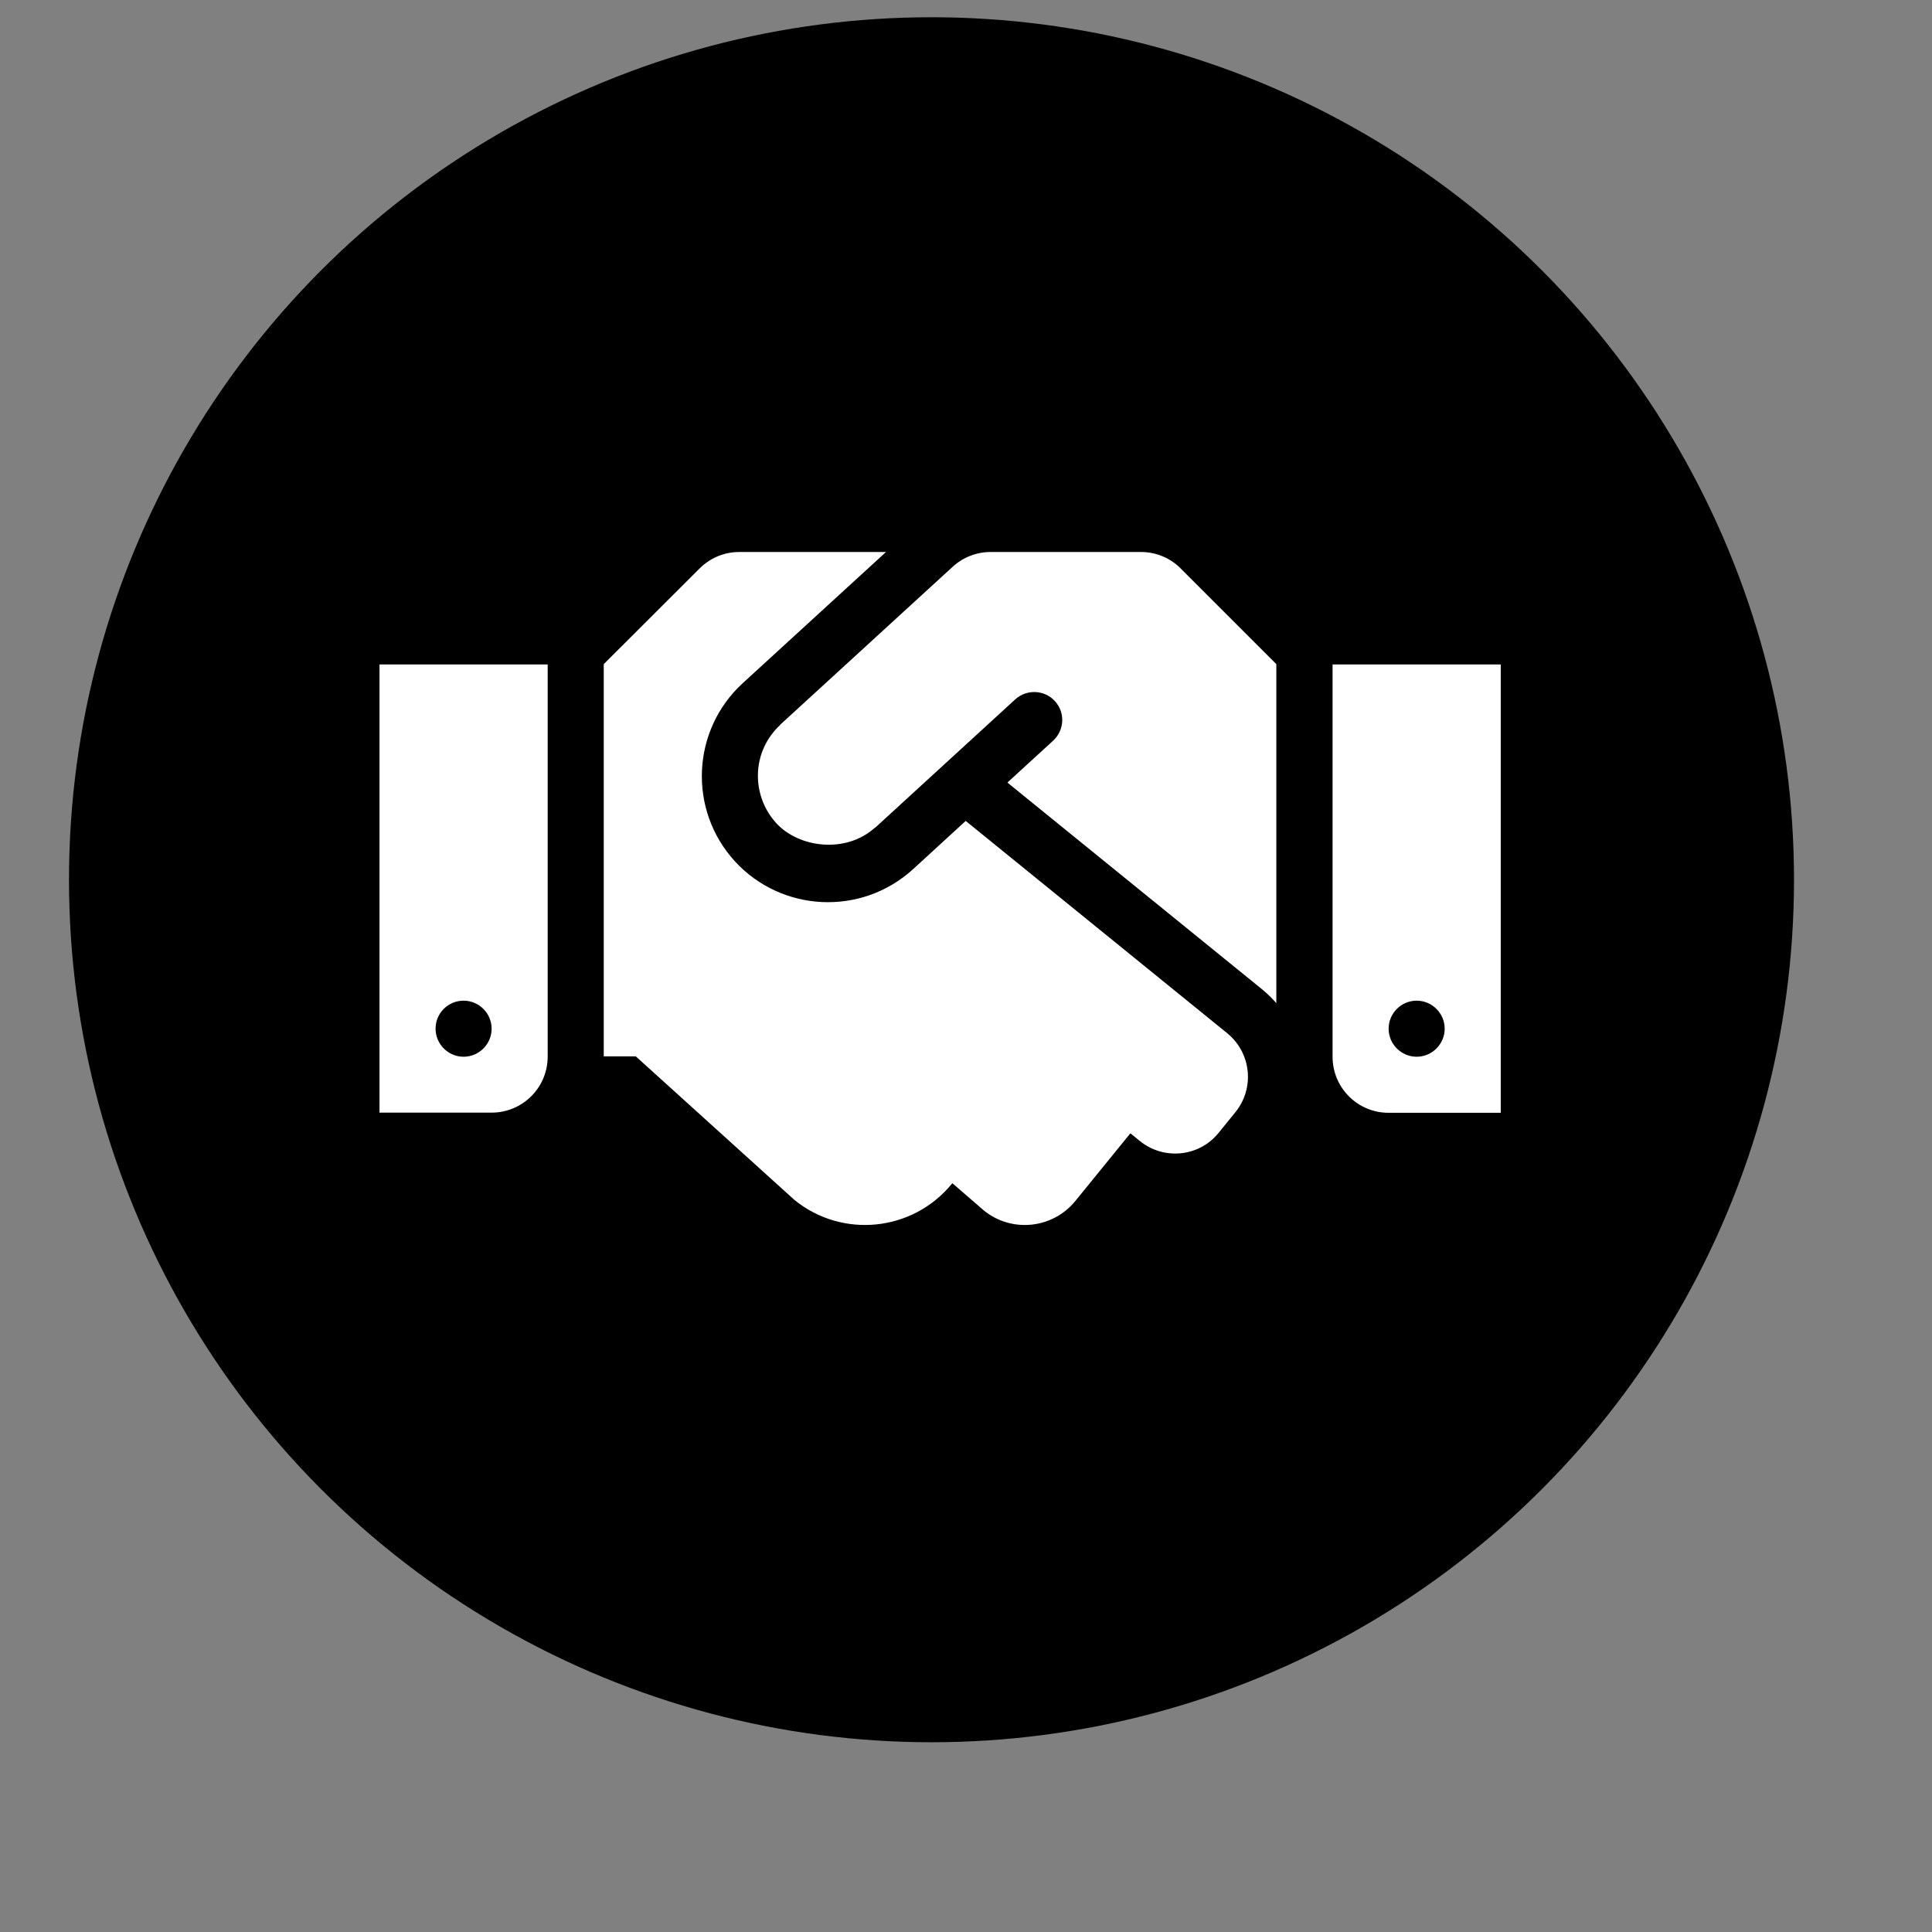 <svg width="112" height="112" viewBox="0 0 112 112" fill="none" xmlns="http://www.w3.org/2000/svg">
<rect x="0" y="0" width="112" height="112" fill="#808080" stroke="none"/>
<circle cx="54" cy="51" r="50" fill="black"/>
<path d="M66.149 32H57.425C56.612 32 55.831 32.305 55.231 32.853L45.248 41.994C45.237 42.004 45.227 42.024 45.217 42.034C43.531 43.619 43.562 46.148 45.004 47.722C46.294 49.134 49.005 49.509 50.702 47.996C50.712 47.986 50.732 47.986 50.742 47.976L58.857 40.541C59.517 39.942 60.553 39.983 61.152 40.643C61.762 41.303 61.711 42.329 61.051 42.938L58.4 45.366L73.188 57.37C73.482 57.614 73.746 57.878 73.99 58.152V38.5L68.445 32.955C67.845 32.345 67.013 32 66.149 32ZM77.25 38.52V61.26C77.25 63.058 78.702 64.51 80.5 64.51H87V38.52H77.25ZM82.125 61.26C81.231 61.26 80.5 60.529 80.5 59.635C80.5 58.741 81.231 58.01 82.125 58.01C83.019 58.01 83.75 58.741 83.75 59.635C83.75 60.529 83.019 61.26 82.125 61.26ZM22 64.5H28.5C30.298 64.5 31.75 63.048 31.75 61.25V38.52H22V64.5ZM26.875 58.01C27.769 58.01 28.5 58.741 28.5 59.635C28.5 60.529 27.769 61.26 26.875 61.26C25.981 61.26 25.25 60.529 25.25 59.635C25.25 58.731 25.981 58.01 26.875 58.01ZM71.146 59.899L55.983 47.59L52.936 50.383C49.919 53.135 45.298 52.871 42.607 49.936C39.875 46.95 40.088 42.329 43.054 39.607L51.362 32H42.851C41.987 32 41.165 32.345 40.556 32.955L35 38.5V61.24H36.859L46.05 69.558C48.833 71.823 52.926 71.396 55.191 68.613L55.211 68.593L57.029 70.167C58.644 71.487 61.031 71.234 62.341 69.619L65.53 65.698L66.078 66.145C67.469 67.273 69.521 67.07 70.648 65.668L71.613 64.48C72.751 63.078 72.537 61.037 71.146 59.899Z" fill="white"/>
</svg>
